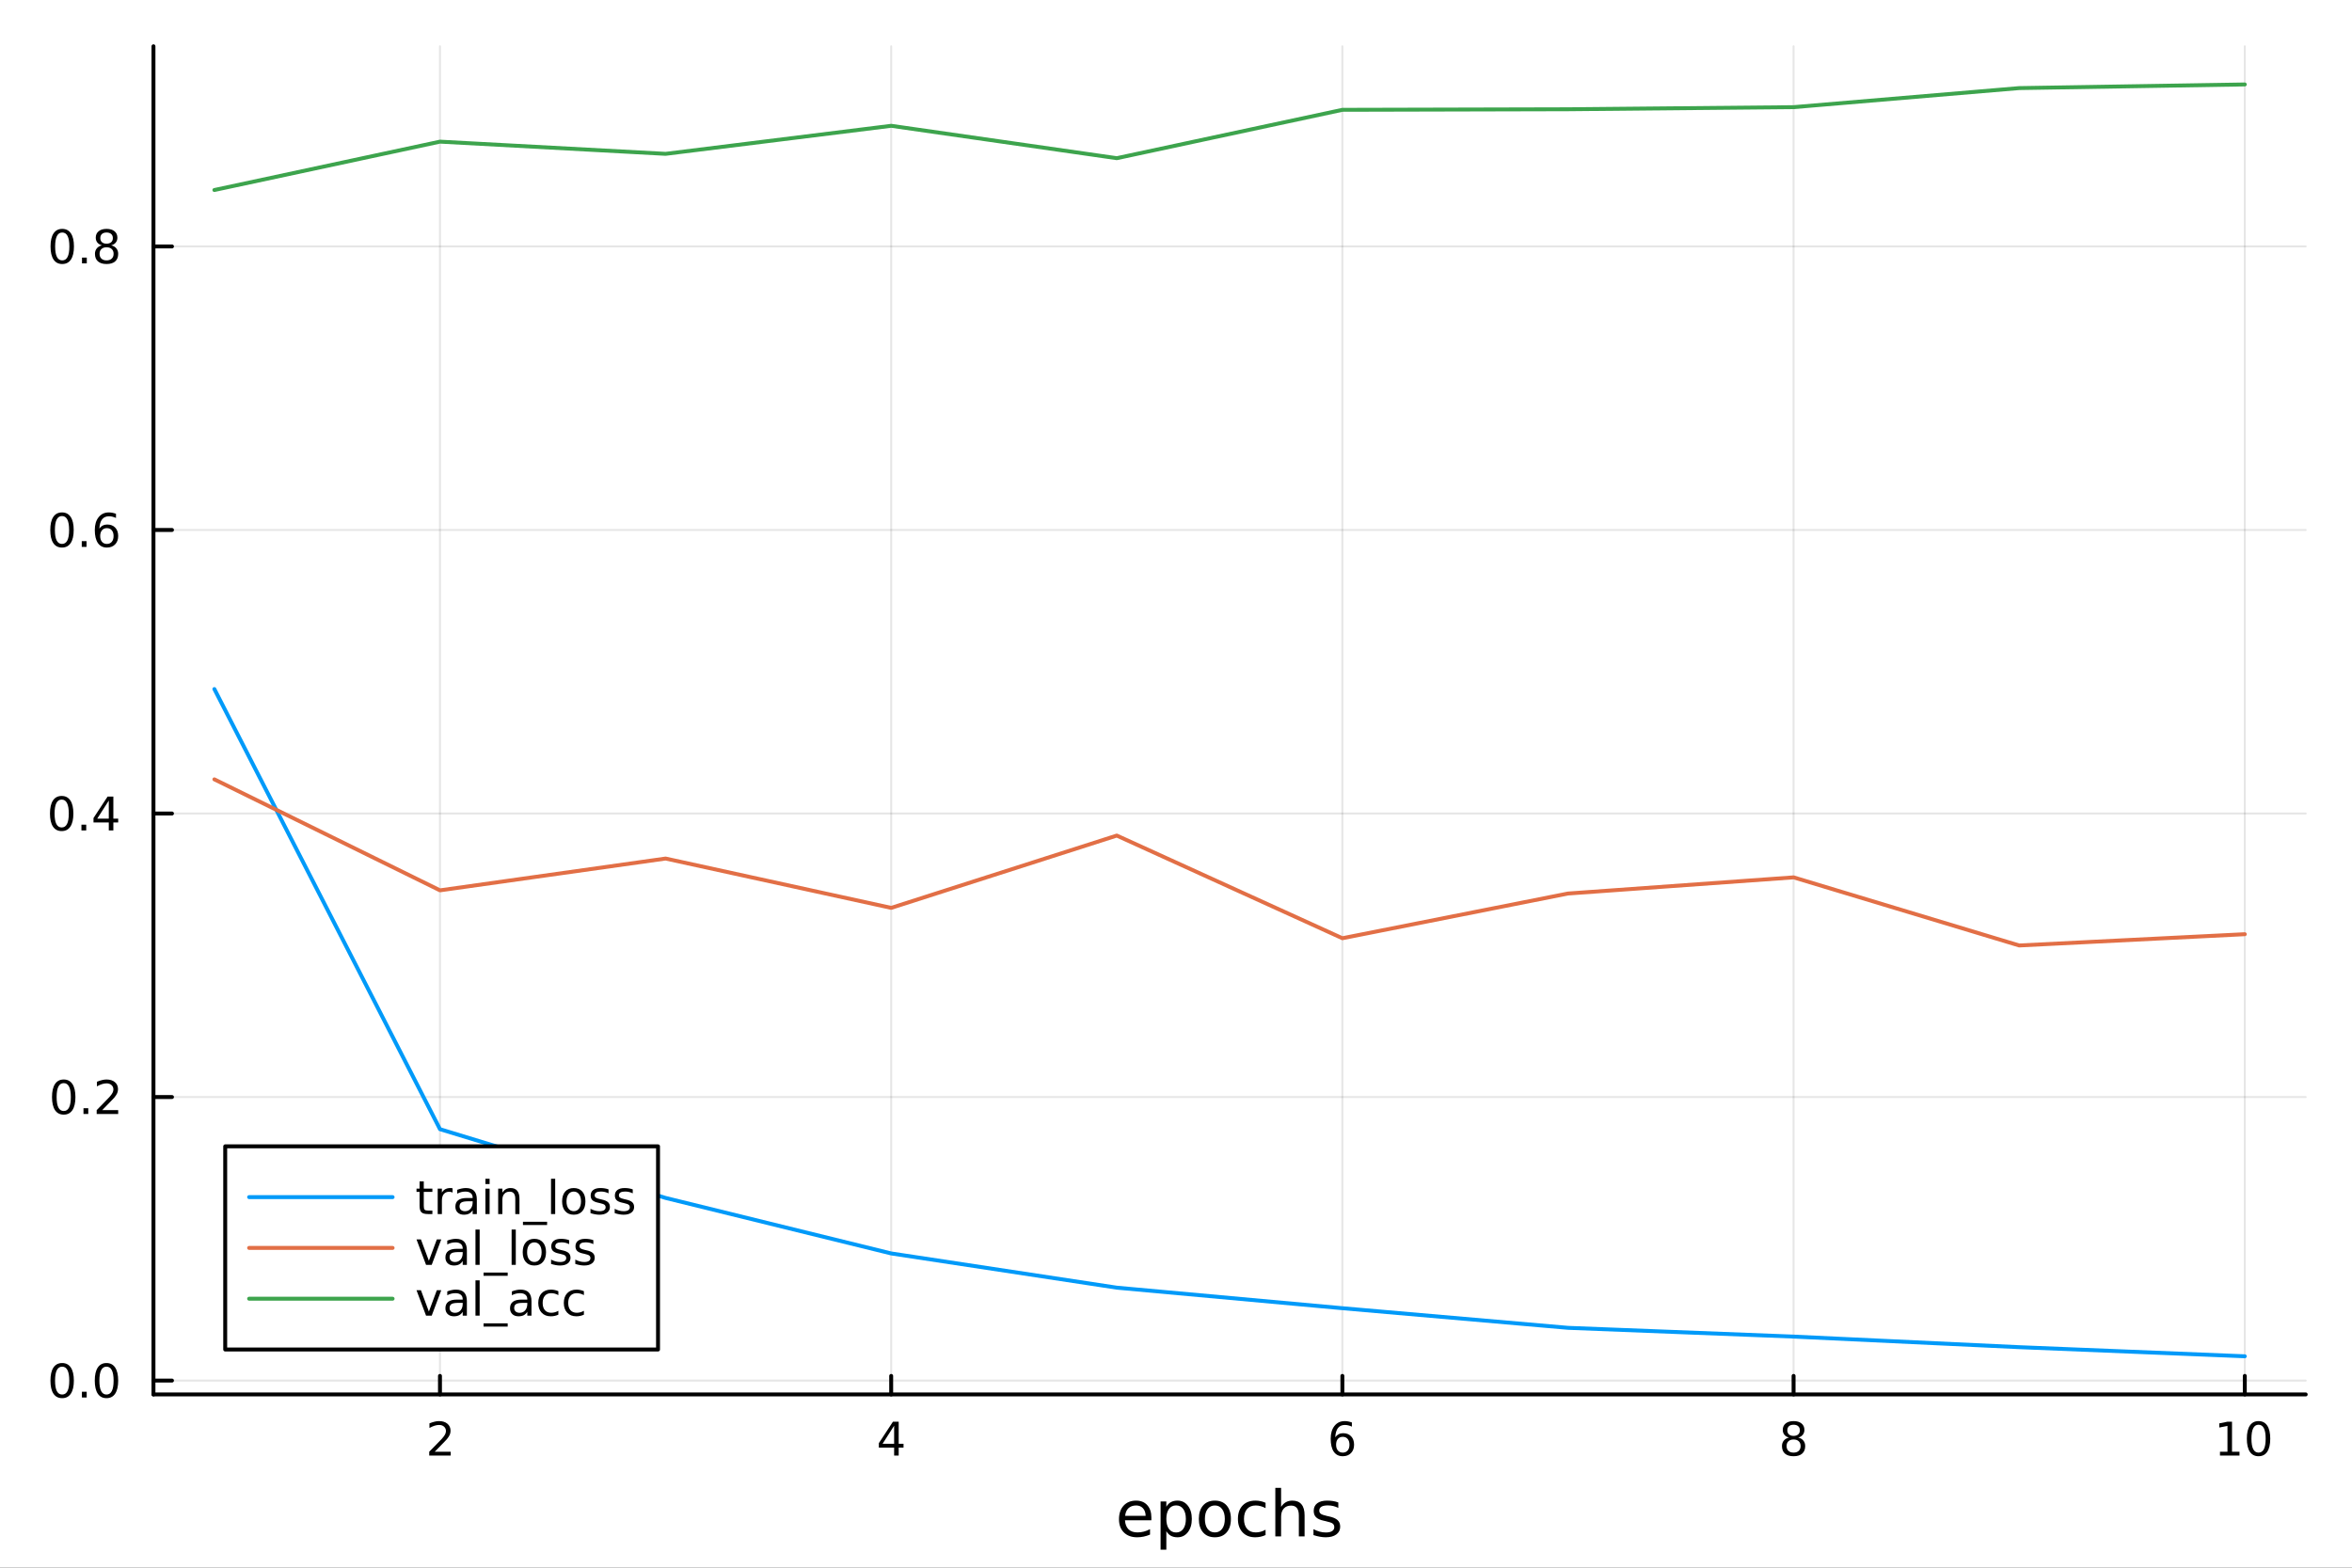 <?xml version="1.0" encoding="utf-8"?>
<svg xmlns="http://www.w3.org/2000/svg" xmlns:xlink="http://www.w3.org/1999/xlink" width="600" height="400" viewBox="0 0 2400 1600">
<rect x="0" y="0" width="2400" height="1600" fill="#333333" stroke="none"/>
<defs>
  <clipPath id="clip090">
    <rect x="0" y="0" width="2400" height="1600"/>
  </clipPath>
</defs>
<path clip-path="url(#clip090)" d="M0 1600 L2400 1600 L2400 0 L0 0  Z" fill="#ffffff" fill-rule="evenodd" fill-opacity="1"/>
<defs>
  <clipPath id="clip091">
    <rect x="480" y="0" width="1681" height="1600"/>
  </clipPath>
</defs>
<path clip-path="url(#clip090)" d="M156.598 1423.18 L2352.76 1423.18 L2352.76 47.244 L156.598 47.244  Z" fill="#ffffff" fill-rule="evenodd" fill-opacity="1"/>
<defs>
  <clipPath id="clip092">
    <rect x="156" y="47" width="2197" height="1377"/>
  </clipPath>
</defs>
<polyline clip-path="url(#clip092)" style="stroke:#000000; stroke-linecap:round; stroke-linejoin:round; stroke-width:2; stroke-opacity:0.1; fill:none" points="448.959,1423.18 448.959,47.244 "/>
<polyline clip-path="url(#clip092)" style="stroke:#000000; stroke-linecap:round; stroke-linejoin:round; stroke-width:2; stroke-opacity:0.1; fill:none" points="909.369,1423.18 909.369,47.244 "/>
<polyline clip-path="url(#clip092)" style="stroke:#000000; stroke-linecap:round; stroke-linejoin:round; stroke-width:2; stroke-opacity:0.1; fill:none" points="1369.78,1423.18 1369.78,47.244 "/>
<polyline clip-path="url(#clip092)" style="stroke:#000000; stroke-linecap:round; stroke-linejoin:round; stroke-width:2; stroke-opacity:0.1; fill:none" points="1830.19,1423.18 1830.19,47.244 "/>
<polyline clip-path="url(#clip092)" style="stroke:#000000; stroke-linecap:round; stroke-linejoin:round; stroke-width:2; stroke-opacity:0.1; fill:none" points="2290.6,1423.18 2290.6,47.244 "/>
<polyline clip-path="url(#clip092)" style="stroke:#000000; stroke-linecap:round; stroke-linejoin:round; stroke-width:2; stroke-opacity:0.1; fill:none" points="156.598,1409.03 2352.76,1409.03 "/>
<polyline clip-path="url(#clip092)" style="stroke:#000000; stroke-linecap:round; stroke-linejoin:round; stroke-width:2; stroke-opacity:0.1; fill:none" points="156.598,1119.65 2352.76,1119.65 "/>
<polyline clip-path="url(#clip092)" style="stroke:#000000; stroke-linecap:round; stroke-linejoin:round; stroke-width:2; stroke-opacity:0.1; fill:none" points="156.598,830.271 2352.76,830.271 "/>
<polyline clip-path="url(#clip092)" style="stroke:#000000; stroke-linecap:round; stroke-linejoin:round; stroke-width:2; stroke-opacity:0.1; fill:none" points="156.598,540.89 2352.76,540.89 "/>
<polyline clip-path="url(#clip092)" style="stroke:#000000; stroke-linecap:round; stroke-linejoin:round; stroke-width:2; stroke-opacity:0.1; fill:none" points="156.598,251.509 2352.76,251.509 "/>
<polyline clip-path="url(#clip090)" style="stroke:#000000; stroke-linecap:round; stroke-linejoin:round; stroke-width:4; stroke-opacity:1; fill:none" points="156.598,1423.18 2352.76,1423.18 "/>
<polyline clip-path="url(#clip090)" style="stroke:#000000; stroke-linecap:round; stroke-linejoin:round; stroke-width:4; stroke-opacity:1; fill:none" points="448.959,1423.18 448.959,1404.28 "/>
<polyline clip-path="url(#clip090)" style="stroke:#000000; stroke-linecap:round; stroke-linejoin:round; stroke-width:4; stroke-opacity:1; fill:none" points="909.369,1423.18 909.369,1404.28 "/>
<polyline clip-path="url(#clip090)" style="stroke:#000000; stroke-linecap:round; stroke-linejoin:round; stroke-width:4; stroke-opacity:1; fill:none" points="1369.78,1423.18 1369.78,1404.28 "/>
<polyline clip-path="url(#clip090)" style="stroke:#000000; stroke-linecap:round; stroke-linejoin:round; stroke-width:4; stroke-opacity:1; fill:none" points="1830.19,1423.18 1830.19,1404.28 "/>
<polyline clip-path="url(#clip090)" style="stroke:#000000; stroke-linecap:round; stroke-linejoin:round; stroke-width:4; stroke-opacity:1; fill:none" points="2290.6,1423.18 2290.6,1404.28 "/>
<path clip-path="url(#clip090)" d="M443.612 1481.64 L459.931 1481.64 L459.931 1485.58 L437.987 1485.58 L437.987 1481.64 Q440.649 1478.89 445.232 1474.26 Q449.838 1469.61 451.019 1468.27 Q453.264 1465.74 454.144 1464.01 Q455.047 1462.25 455.047 1460.56 Q455.047 1457.8 453.102 1456.07 Q451.181 1454.33 448.079 1454.33 Q445.88 1454.33 443.426 1455.09 Q440.996 1455.86 438.218 1457.41 L438.218 1452.69 Q441.042 1451.55 443.496 1450.97 Q445.95 1450.39 447.987 1450.39 Q453.357 1450.39 456.551 1453.08 Q459.746 1455.77 459.746 1460.26 Q459.746 1462.39 458.936 1464.31 Q458.149 1466.2 456.042 1468.8 Q455.463 1469.47 452.362 1472.69 Q449.26 1475.88 443.612 1481.64 Z" fill="#000000" fill-rule="nonzero" fill-opacity="1" /><path clip-path="url(#clip090)" d="M912.379 1455.09 L900.573 1473.54 L912.379 1473.54 L912.379 1455.09 M911.152 1451.02 L917.031 1451.02 L917.031 1473.54 L921.962 1473.54 L921.962 1477.43 L917.031 1477.43 L917.031 1485.58 L912.379 1485.58 L912.379 1477.43 L896.777 1477.43 L896.777 1472.92 L911.152 1451.02 Z" fill="#000000" fill-rule="nonzero" fill-opacity="1" /><path clip-path="url(#clip090)" d="M1370.18 1466.44 Q1367.04 1466.44 1365.18 1468.59 Q1363.36 1470.74 1363.36 1474.49 Q1363.36 1478.22 1365.18 1480.39 Q1367.04 1482.55 1370.18 1482.55 Q1373.33 1482.55 1375.16 1480.39 Q1377.01 1478.22 1377.01 1474.49 Q1377.01 1470.74 1375.16 1468.59 Q1373.33 1466.44 1370.18 1466.44 M1379.47 1451.78 L1379.47 1456.04 Q1377.71 1455.21 1375.9 1454.77 Q1374.12 1454.33 1372.36 1454.33 Q1367.73 1454.33 1365.28 1457.45 Q1362.85 1460.58 1362.5 1466.9 Q1363.87 1464.89 1365.93 1463.82 Q1367.99 1462.73 1370.46 1462.73 Q1375.67 1462.73 1378.68 1465.9 Q1381.71 1469.05 1381.71 1474.49 Q1381.71 1479.82 1378.56 1483.03 Q1375.42 1486.25 1370.18 1486.25 Q1364.19 1486.25 1361.02 1481.67 Q1357.85 1477.06 1357.85 1468.33 Q1357.85 1460.14 1361.74 1455.28 Q1365.62 1450.39 1372.18 1450.39 Q1373.93 1450.39 1375.72 1450.74 Q1377.52 1451.09 1379.47 1451.78 Z" fill="#000000" fill-rule="nonzero" fill-opacity="1" /><path clip-path="url(#clip090)" d="M1830.19 1469.17 Q1826.86 1469.17 1824.94 1470.95 Q1823.04 1472.73 1823.04 1475.86 Q1823.04 1478.98 1824.94 1480.77 Q1826.86 1482.55 1830.19 1482.55 Q1833.52 1482.55 1835.44 1480.77 Q1837.37 1478.96 1837.37 1475.86 Q1837.37 1472.73 1835.44 1470.95 Q1833.55 1469.17 1830.19 1469.17 M1825.51 1467.18 Q1822.5 1466.44 1820.82 1464.38 Q1819.15 1462.32 1819.15 1459.35 Q1819.15 1455.21 1822.09 1452.8 Q1825.05 1450.39 1830.19 1450.39 Q1835.35 1450.39 1838.29 1452.8 Q1841.23 1455.21 1841.23 1459.35 Q1841.23 1462.32 1839.54 1464.38 Q1837.88 1466.44 1834.89 1467.18 Q1838.27 1467.96 1840.14 1470.26 Q1842.04 1472.55 1842.04 1475.86 Q1842.04 1480.88 1838.96 1483.57 Q1835.91 1486.25 1830.19 1486.25 Q1824.47 1486.25 1821.39 1483.57 Q1818.34 1480.88 1818.34 1475.86 Q1818.34 1472.55 1820.24 1470.26 Q1822.13 1467.96 1825.51 1467.18 M1823.8 1459.79 Q1823.8 1462.48 1825.47 1463.98 Q1827.16 1465.49 1830.19 1465.49 Q1833.2 1465.49 1834.89 1463.98 Q1836.6 1462.48 1836.6 1459.79 Q1836.6 1457.11 1834.89 1455.6 Q1833.2 1454.1 1830.19 1454.1 Q1827.16 1454.1 1825.47 1455.6 Q1823.8 1457.11 1823.8 1459.79 Z" fill="#000000" fill-rule="nonzero" fill-opacity="1" /><path clip-path="url(#clip090)" d="M2265.29 1481.64 L2272.93 1481.64 L2272.93 1455.28 L2264.62 1456.95 L2264.62 1452.69 L2272.88 1451.02 L2277.56 1451.02 L2277.56 1481.64 L2285.2 1481.64 L2285.2 1485.58 L2265.29 1485.58 L2265.29 1481.64 Z" fill="#000000" fill-rule="nonzero" fill-opacity="1" /><path clip-path="url(#clip090)" d="M2304.64 1454.1 Q2301.03 1454.1 2299.2 1457.66 Q2297.39 1461.2 2297.39 1468.33 Q2297.39 1475.44 2299.2 1479.01 Q2301.03 1482.55 2304.64 1482.55 Q2308.27 1482.55 2310.08 1479.01 Q2311.91 1475.44 2311.91 1468.33 Q2311.91 1461.2 2310.08 1457.66 Q2308.27 1454.1 2304.64 1454.1 M2304.64 1450.39 Q2310.45 1450.39 2313.51 1455 Q2316.58 1459.58 2316.58 1468.33 Q2316.58 1477.06 2313.51 1481.67 Q2310.45 1486.25 2304.64 1486.25 Q2298.83 1486.25 2295.75 1481.67 Q2292.7 1477.06 2292.7 1468.33 Q2292.7 1459.58 2295.75 1455 Q2298.83 1450.39 2304.64 1450.39 Z" fill="#000000" fill-rule="nonzero" fill-opacity="1" /><path clip-path="url(#clip090)" d="M1174.87 1548.76 L1174.87 1551.62 L1147.94 1551.62 Q1148.32 1557.67 1151.57 1560.85 Q1154.85 1564 1160.67 1564 Q1164.05 1564 1167.2 1563.17 Q1170.38 1562.35 1173.5 1560.69 L1173.5 1566.23 Q1170.35 1567.57 1167.04 1568.27 Q1163.73 1568.97 1160.32 1568.97 Q1151.79 1568.97 1146.79 1564 Q1141.83 1559.04 1141.83 1550.57 Q1141.83 1541.82 1146.54 1536.69 Q1151.28 1531.54 1159.3 1531.54 Q1166.5 1531.54 1170.67 1536.18 Q1174.87 1540.8 1174.87 1548.76 M1169.01 1547.04 Q1168.95 1542.23 1166.31 1539.37 Q1163.7 1536.5 1159.37 1536.5 Q1154.46 1536.5 1151.5 1539.27 Q1148.58 1542.04 1148.13 1547.07 L1169.01 1547.04 Z" fill="#000000" fill-rule="nonzero" fill-opacity="1" /><path clip-path="url(#clip090)" d="M1190.14 1562.7 L1190.14 1581.6 L1184.26 1581.6 L1184.26 1532.4 L1190.14 1532.4 L1190.14 1537.81 Q1191.99 1534.62 1194.79 1533.1 Q1197.62 1531.54 1201.54 1531.54 Q1208.03 1531.54 1212.07 1536.69 Q1216.15 1541.85 1216.15 1550.25 Q1216.15 1558.65 1212.07 1563.81 Q1208.03 1568.97 1201.54 1568.97 Q1197.62 1568.97 1194.79 1567.44 Q1191.99 1565.88 1190.14 1562.7 M1210.07 1550.25 Q1210.07 1543.79 1207.4 1540.13 Q1204.75 1536.44 1200.11 1536.44 Q1195.46 1536.44 1192.79 1540.13 Q1190.14 1543.79 1190.14 1550.25 Q1190.14 1556.71 1192.79 1560.4 Q1195.46 1564.07 1200.11 1564.07 Q1204.75 1564.07 1207.4 1560.4 Q1210.07 1556.71 1210.07 1550.25 Z" fill="#000000" fill-rule="nonzero" fill-opacity="1" /><path clip-path="url(#clip090)" d="M1239.67 1536.5 Q1234.96 1536.5 1232.22 1540.19 Q1229.48 1543.85 1229.48 1550.25 Q1229.48 1556.65 1232.19 1560.34 Q1234.93 1564 1239.67 1564 Q1244.35 1564 1247.09 1560.31 Q1249.82 1556.62 1249.82 1550.25 Q1249.82 1543.92 1247.09 1540.23 Q1244.35 1536.5 1239.67 1536.5 M1239.67 1531.54 Q1247.31 1531.54 1251.67 1536.5 Q1256.03 1541.47 1256.03 1550.25 Q1256.03 1559 1251.67 1564 Q1247.31 1568.97 1239.67 1568.97 Q1232 1568.97 1227.64 1564 Q1223.31 1559 1223.31 1550.25 Q1223.31 1541.47 1227.64 1536.5 Q1232 1531.54 1239.67 1531.54 Z" fill="#000000" fill-rule="nonzero" fill-opacity="1" /><path clip-path="url(#clip090)" d="M1291.39 1533.76 L1291.39 1539.24 Q1288.91 1537.87 1286.39 1537.2 Q1283.91 1536.5 1281.37 1536.5 Q1275.67 1536.5 1272.52 1540.13 Q1269.37 1543.73 1269.37 1550.25 Q1269.37 1556.78 1272.52 1560.4 Q1275.67 1564 1281.37 1564 Q1283.91 1564 1286.39 1563.33 Q1288.91 1562.63 1291.39 1561.26 L1291.39 1566.68 Q1288.94 1567.82 1286.3 1568.39 Q1283.69 1568.97 1280.73 1568.97 Q1272.68 1568.97 1267.93 1563.91 Q1263.19 1558.85 1263.19 1550.25 Q1263.19 1541.53 1267.97 1536.53 Q1272.77 1531.54 1281.11 1531.54 Q1283.82 1531.54 1286.39 1532.11 Q1288.97 1532.65 1291.39 1533.76 Z" fill="#000000" fill-rule="nonzero" fill-opacity="1" /><path clip-path="url(#clip090)" d="M1331.21 1546.53 L1331.21 1568.04 L1325.35 1568.04 L1325.35 1546.72 Q1325.35 1541.66 1323.38 1539.14 Q1321.41 1536.63 1317.46 1536.63 Q1312.72 1536.63 1309.98 1539.65 Q1307.24 1542.68 1307.24 1547.9 L1307.24 1568.04 L1301.35 1568.04 L1301.35 1518.52 L1307.24 1518.52 L1307.24 1537.93 Q1309.34 1534.72 1312.18 1533.13 Q1315.04 1531.54 1318.76 1531.54 Q1324.91 1531.54 1328.06 1535.36 Q1331.21 1539.14 1331.21 1546.53 Z" fill="#000000" fill-rule="nonzero" fill-opacity="1" /><path clip-path="url(#clip090)" d="M1365.62 1533.45 L1365.62 1538.98 Q1363.13 1537.71 1360.46 1537.07 Q1357.79 1536.44 1354.92 1536.44 Q1350.56 1536.44 1348.36 1537.77 Q1346.2 1539.11 1346.2 1541.79 Q1346.2 1543.82 1347.76 1545 Q1349.32 1546.15 1354.03 1547.2 L1356.04 1547.64 Q1362.27 1548.98 1364.88 1551.43 Q1367.53 1553.85 1367.53 1558.21 Q1367.53 1563.17 1363.58 1566.07 Q1359.66 1568.97 1352.79 1568.97 Q1349.92 1568.97 1346.8 1568.39 Q1343.72 1567.85 1340.28 1566.74 L1340.28 1560.69 Q1343.53 1562.38 1346.68 1563.24 Q1349.83 1564.07 1352.92 1564.07 Q1357.05 1564.07 1359.28 1562.66 Q1361.51 1561.23 1361.51 1558.65 Q1361.51 1556.27 1359.89 1554.99 Q1358.29 1553.72 1352.85 1552.54 L1350.82 1552.07 Q1345.37 1550.92 1342.95 1548.56 Q1340.53 1546.18 1340.53 1542.04 Q1340.53 1537.01 1344.1 1534.27 Q1347.66 1531.54 1354.22 1531.54 Q1357.47 1531.54 1360.33 1532.01 Q1363.2 1532.49 1365.62 1533.45 Z" fill="#000000" fill-rule="nonzero" fill-opacity="1" /><polyline clip-path="url(#clip090)" style="stroke:#000000; stroke-linecap:round; stroke-linejoin:round; stroke-width:4; stroke-opacity:1; fill:none" points="156.598,1423.18 156.598,47.244 "/>
<polyline clip-path="url(#clip090)" style="stroke:#000000; stroke-linecap:round; stroke-linejoin:round; stroke-width:4; stroke-opacity:1; fill:none" points="156.598,1409.03 175.496,1409.03 "/>
<polyline clip-path="url(#clip090)" style="stroke:#000000; stroke-linecap:round; stroke-linejoin:round; stroke-width:4; stroke-opacity:1; fill:none" points="156.598,1119.65 175.496,1119.65 "/>
<polyline clip-path="url(#clip090)" style="stroke:#000000; stroke-linecap:round; stroke-linejoin:round; stroke-width:4; stroke-opacity:1; fill:none" points="156.598,830.271 175.496,830.271 "/>
<polyline clip-path="url(#clip090)" style="stroke:#000000; stroke-linecap:round; stroke-linejoin:round; stroke-width:4; stroke-opacity:1; fill:none" points="156.598,540.89 175.496,540.89 "/>
<polyline clip-path="url(#clip090)" style="stroke:#000000; stroke-linecap:round; stroke-linejoin:round; stroke-width:4; stroke-opacity:1; fill:none" points="156.598,251.509 175.496,251.509 "/>
<path clip-path="url(#clip090)" d="M63.423 1394.83 Q59.812 1394.83 57.983 1398.4 Q56.177 1401.94 56.177 1409.07 Q56.177 1416.17 57.983 1419.74 Q59.812 1423.28 63.423 1423.28 Q67.057 1423.28 68.862 1419.74 Q70.691 1416.17 70.691 1409.07 Q70.691 1401.94 68.862 1398.4 Q67.057 1394.83 63.423 1394.83 M63.423 1391.13 Q69.233 1391.13 72.288 1395.73 Q75.367 1400.32 75.367 1409.07 Q75.367 1417.79 72.288 1422.4 Q69.233 1426.98 63.423 1426.98 Q57.612 1426.98 54.534 1422.4 Q51.478 1417.79 51.478 1409.07 Q51.478 1400.32 54.534 1395.73 Q57.612 1391.13 63.423 1391.13 Z" fill="#000000" fill-rule="nonzero" fill-opacity="1" /><path clip-path="url(#clip090)" d="M83.585 1420.43 L88.469 1420.43 L88.469 1426.31 L83.585 1426.31 L83.585 1420.43 Z" fill="#000000" fill-rule="nonzero" fill-opacity="1" /><path clip-path="url(#clip090)" d="M108.654 1394.83 Q105.043 1394.83 103.214 1398.4 Q101.409 1401.94 101.409 1409.07 Q101.409 1416.17 103.214 1419.74 Q105.043 1423.28 108.654 1423.28 Q112.288 1423.28 114.094 1419.74 Q115.922 1416.17 115.922 1409.07 Q115.922 1401.94 114.094 1398.4 Q112.288 1394.83 108.654 1394.83 M108.654 1391.13 Q114.464 1391.13 117.52 1395.73 Q120.598 1400.32 120.598 1409.07 Q120.598 1417.79 117.52 1422.4 Q114.464 1426.98 108.654 1426.98 Q102.844 1426.98 99.765 1422.4 Q96.71 1417.79 96.71 1409.07 Q96.71 1400.32 99.765 1395.73 Q102.844 1391.13 108.654 1391.13 Z" fill="#000000" fill-rule="nonzero" fill-opacity="1" /><path clip-path="url(#clip090)" d="M65.02 1105.45 Q61.409 1105.45 59.58 1109.02 Q57.775 1112.56 57.775 1119.69 Q57.775 1126.79 59.58 1130.36 Q61.409 1133.9 65.02 1133.9 Q68.654 1133.9 70.46 1130.36 Q72.288 1126.79 72.288 1119.69 Q72.288 1112.56 70.46 1109.02 Q68.654 1105.45 65.02 1105.45 M65.02 1101.75 Q70.83 1101.75 73.885 1106.35 Q76.964 1110.94 76.964 1119.69 Q76.964 1128.41 73.885 1133.02 Q70.83 1137.6 65.02 1137.6 Q59.21 1137.6 56.131 1133.02 Q53.075 1128.41 53.075 1119.69 Q53.075 1110.94 56.131 1106.35 Q59.21 1101.75 65.02 1101.75 Z" fill="#000000" fill-rule="nonzero" fill-opacity="1" /><path clip-path="url(#clip090)" d="M85.182 1131.05 L90.066 1131.05 L90.066 1136.93 L85.182 1136.93 L85.182 1131.05 Z" fill="#000000" fill-rule="nonzero" fill-opacity="1" /><path clip-path="url(#clip090)" d="M104.279 1133 L120.598 1133 L120.598 1136.93 L98.654 1136.93 L98.654 1133 Q101.316 1130.24 105.899 1125.61 Q110.506 1120.96 111.686 1119.62 Q113.932 1117.09 114.811 1115.36 Q115.714 1113.6 115.714 1111.91 Q115.714 1109.15 113.77 1107.42 Q111.848 1105.68 108.746 1105.68 Q106.547 1105.68 104.094 1106.45 Q101.663 1107.21 98.885 1108.76 L98.885 1104.04 Q101.709 1102.9 104.163 1102.33 Q106.617 1101.75 108.654 1101.75 Q114.024 1101.75 117.219 1104.43 Q120.413 1107.12 120.413 1111.61 Q120.413 1113.74 119.603 1115.66 Q118.816 1117.56 116.709 1120.15 Q116.131 1120.82 113.029 1124.04 Q109.927 1127.23 104.279 1133 Z" fill="#000000" fill-rule="nonzero" fill-opacity="1" /><path clip-path="url(#clip090)" d="M62.937 816.07 Q59.325 816.07 57.497 819.634 Q55.691 823.176 55.691 830.306 Q55.691 837.412 57.497 840.977 Q59.325 844.519 62.937 844.519 Q66.571 844.519 68.376 840.977 Q70.205 837.412 70.205 830.306 Q70.205 823.176 68.376 819.634 Q66.571 816.07 62.937 816.07 M62.937 812.366 Q68.747 812.366 71.802 816.972 Q74.881 821.556 74.881 830.306 Q74.881 839.032 71.802 843.639 Q68.747 848.222 62.937 848.222 Q57.126 848.222 54.048 843.639 Q50.992 839.032 50.992 830.306 Q50.992 821.556 54.048 816.972 Q57.126 812.366 62.937 812.366 Z" fill="#000000" fill-rule="nonzero" fill-opacity="1" /><path clip-path="url(#clip090)" d="M83.098 841.671 L87.983 841.671 L87.983 847.551 L83.098 847.551 L83.098 841.671 Z" fill="#000000" fill-rule="nonzero" fill-opacity="1" /><path clip-path="url(#clip090)" d="M111.015 817.065 L99.21 835.514 L111.015 835.514 L111.015 817.065 M109.788 812.991 L115.668 812.991 L115.668 835.514 L120.598 835.514 L120.598 839.403 L115.668 839.403 L115.668 847.551 L111.015 847.551 L111.015 839.403 L95.413 839.403 L95.413 834.889 L109.788 812.991 Z" fill="#000000" fill-rule="nonzero" fill-opacity="1" /><path clip-path="url(#clip090)" d="M63.261 526.689 Q59.65 526.689 57.821 530.254 Q56.015 533.795 56.015 540.925 Q56.015 548.031 57.821 551.596 Q59.65 555.138 63.261 555.138 Q66.895 555.138 68.7 551.596 Q70.529 548.031 70.529 540.925 Q70.529 533.795 68.7 530.254 Q66.895 526.689 63.261 526.689 M63.261 522.985 Q69.071 522.985 72.126 527.592 Q75.205 532.175 75.205 540.925 Q75.205 549.652 72.126 554.258 Q69.071 558.841 63.261 558.841 Q57.45 558.841 54.372 554.258 Q51.316 549.652 51.316 540.925 Q51.316 532.175 54.372 527.592 Q57.45 522.985 63.261 522.985 Z" fill="#000000" fill-rule="nonzero" fill-opacity="1" /><path clip-path="url(#clip090)" d="M83.422 552.291 L88.307 552.291 L88.307 558.17 L83.422 558.17 L83.422 552.291 Z" fill="#000000" fill-rule="nonzero" fill-opacity="1" /><path clip-path="url(#clip090)" d="M109.071 539.027 Q105.922 539.027 104.071 541.179 Q102.242 543.332 102.242 547.082 Q102.242 550.809 104.071 552.985 Q105.922 555.138 109.071 555.138 Q112.219 555.138 114.047 552.985 Q115.899 550.809 115.899 547.082 Q115.899 543.332 114.047 541.179 Q112.219 539.027 109.071 539.027 M118.353 524.374 L118.353 528.633 Q116.594 527.8 114.788 527.36 Q113.006 526.92 111.246 526.92 Q106.617 526.92 104.163 530.045 Q101.733 533.17 101.385 539.49 Q102.751 537.476 104.811 536.411 Q106.871 535.323 109.348 535.323 Q114.557 535.323 117.566 538.494 Q120.598 541.642 120.598 547.082 Q120.598 552.406 117.45 555.624 Q114.302 558.841 109.071 558.841 Q103.075 558.841 99.904 554.258 Q96.733 549.652 96.733 540.925 Q96.733 532.73 100.621 527.869 Q104.51 522.985 111.061 522.985 Q112.82 522.985 114.603 523.332 Q116.408 523.68 118.353 524.374 Z" fill="#000000" fill-rule="nonzero" fill-opacity="1" /><path clip-path="url(#clip090)" d="M63.515 237.308 Q59.904 237.308 58.075 240.873 Q56.27 244.414 56.27 251.544 Q56.27 258.651 58.075 262.215 Q59.904 265.757 63.515 265.757 Q67.149 265.757 68.955 262.215 Q70.784 258.651 70.784 251.544 Q70.784 244.414 68.955 240.873 Q67.149 237.308 63.515 237.308 M63.515 233.604 Q69.325 233.604 72.381 238.211 Q75.46 242.794 75.46 251.544 Q75.46 260.271 72.381 264.877 Q69.325 269.461 63.515 269.461 Q57.705 269.461 54.626 264.877 Q51.571 260.271 51.571 251.544 Q51.571 242.794 54.626 238.211 Q57.705 233.604 63.515 233.604 Z" fill="#000000" fill-rule="nonzero" fill-opacity="1" /><path clip-path="url(#clip090)" d="M83.677 262.91 L88.561 262.91 L88.561 268.789 L83.677 268.789 L83.677 262.91 Z" fill="#000000" fill-rule="nonzero" fill-opacity="1" /><path clip-path="url(#clip090)" d="M108.746 252.377 Q105.413 252.377 103.492 254.16 Q101.594 255.942 101.594 259.067 Q101.594 262.192 103.492 263.975 Q105.413 265.757 108.746 265.757 Q112.08 265.757 114.001 263.975 Q115.922 262.169 115.922 259.067 Q115.922 255.942 114.001 254.16 Q112.103 252.377 108.746 252.377 M104.071 250.387 Q101.061 249.646 99.371 247.586 Q97.705 245.526 97.705 242.563 Q97.705 238.419 100.645 236.012 Q103.608 233.604 108.746 233.604 Q113.908 233.604 116.848 236.012 Q119.788 238.419 119.788 242.563 Q119.788 245.526 118.098 247.586 Q116.432 249.646 113.445 250.387 Q116.825 251.174 118.7 253.465 Q120.598 255.757 120.598 259.067 Q120.598 264.09 117.52 266.775 Q114.464 269.461 108.746 269.461 Q103.029 269.461 99.95 266.775 Q96.895 264.09 96.895 259.067 Q96.895 255.757 98.793 253.465 Q100.691 251.174 104.071 250.387 M102.358 243.002 Q102.358 245.688 104.024 247.192 Q105.714 248.697 108.746 248.697 Q111.756 248.697 113.445 247.192 Q115.158 245.688 115.158 243.002 Q115.158 240.317 113.445 238.813 Q111.756 237.308 108.746 237.308 Q105.714 237.308 104.024 238.813 Q102.358 240.317 102.358 243.002 Z" fill="#000000" fill-rule="nonzero" fill-opacity="1" /><polyline clip-path="url(#clip092)" style="stroke:#009af9; stroke-linecap:round; stroke-linejoin:round; stroke-width:4; stroke-opacity:1; fill:none" points="218.754,703.273 448.959,1152.46 679.164,1222.63 909.369,1279.27 1139.57,1314.21 1369.78,1335.18 1599.98,1355.2 1830.19,1364.14 2060.4,1374.94 2290.6,1384.24 "/>
<polyline clip-path="url(#clip092)" style="stroke:#e26f46; stroke-linecap:round; stroke-linejoin:round; stroke-width:4; stroke-opacity:1; fill:none" points="218.754,795.425 448.959,908.69 679.164,876.237 909.369,926.585 1139.57,852.786 1369.78,957.572 1599.98,911.944 1830.19,895.45 2060.4,964.959 2290.6,953.456 "/>
<polyline clip-path="url(#clip092)" style="stroke:#3da44d; stroke-linecap:round; stroke-linejoin:round; stroke-width:4; stroke-opacity:1; fill:none" points="218.754,193.931 448.959,144.566 679.164,157.014 909.369,128.397 1139.57,161.45 1369.78,112.085 1599.98,111.512 1830.19,109.366 2060.4,89.906 2290.6,86.186 "/>
<path clip-path="url(#clip090)" d="M229.803 1377.32 L671.455 1377.32 L671.455 1169.96 L229.803 1169.96  Z" fill="#ffffff" fill-rule="evenodd" fill-opacity="1"/>
<polyline clip-path="url(#clip090)" style="stroke:#000000; stroke-linecap:round; stroke-linejoin:round; stroke-width:4; stroke-opacity:1; fill:none" points="229.803,1377.32 671.455,1377.32 671.455,1169.96 229.803,1169.96 229.803,1377.32 "/>
<polyline clip-path="url(#clip090)" style="stroke:#009af9; stroke-linecap:round; stroke-linejoin:round; stroke-width:4; stroke-opacity:1; fill:none" points="254.205,1221.8 400.616,1221.8 "/>
<path clip-path="url(#clip090)" d="M432.425 1205.79 L432.425 1213.15 L441.198 1213.15 L441.198 1216.46 L432.425 1216.46 L432.425 1230.53 Q432.425 1233.7 433.281 1234.61 Q434.161 1235.51 436.823 1235.51 L441.198 1235.51 L441.198 1239.08 L436.823 1239.08 Q431.892 1239.08 430.017 1237.25 Q428.142 1235.39 428.142 1230.53 L428.142 1216.46 L425.018 1216.46 L425.018 1213.15 L428.142 1213.15 L428.142 1205.79 L432.425 1205.79 Z" fill="#000000" fill-rule="nonzero" fill-opacity="1" /><path clip-path="url(#clip090)" d="M461.823 1217.13 Q461.105 1216.71 460.249 1216.53 Q459.415 1216.32 458.397 1216.32 Q454.786 1216.32 452.841 1218.68 Q450.92 1221.02 450.92 1225.42 L450.92 1239.08 L446.638 1239.08 L446.638 1213.15 L450.92 1213.15 L450.92 1217.18 Q452.263 1214.82 454.415 1213.68 Q456.568 1212.52 459.647 1212.52 Q460.087 1212.52 460.619 1212.59 Q461.152 1212.64 461.8 1212.76 L461.823 1217.13 Z" fill="#000000" fill-rule="nonzero" fill-opacity="1" /><path clip-path="url(#clip090)" d="M478.073 1226.04 Q472.911 1226.04 470.92 1227.22 Q468.929 1228.4 468.929 1231.25 Q468.929 1233.52 470.411 1234.86 Q471.915 1236.18 474.485 1236.18 Q478.026 1236.18 480.156 1233.68 Q482.309 1231.16 482.309 1226.99 L482.309 1226.04 L478.073 1226.04 M486.568 1224.28 L486.568 1239.08 L482.309 1239.08 L482.309 1235.14 Q480.851 1237.5 478.675 1238.64 Q476.499 1239.75 473.351 1239.75 Q469.369 1239.75 467.008 1237.52 Q464.67 1235.28 464.67 1231.53 Q464.67 1227.15 467.587 1224.93 Q470.527 1222.71 476.337 1222.71 L482.309 1222.71 L482.309 1222.29 Q482.309 1219.35 480.364 1217.76 Q478.443 1216.14 474.948 1216.14 Q472.726 1216.14 470.619 1216.67 Q468.513 1217.2 466.568 1218.27 L466.568 1214.33 Q468.906 1213.43 471.105 1212.99 Q473.304 1212.52 475.388 1212.52 Q481.013 1212.52 483.79 1215.44 Q486.568 1218.36 486.568 1224.28 Z" fill="#000000" fill-rule="nonzero" fill-opacity="1" /><path clip-path="url(#clip090)" d="M495.341 1213.15 L499.6 1213.15 L499.6 1239.08 L495.341 1239.08 L495.341 1213.15 M495.341 1203.06 L499.6 1203.06 L499.6 1208.45 L495.341 1208.45 L495.341 1203.06 Z" fill="#000000" fill-rule="nonzero" fill-opacity="1" /><path clip-path="url(#clip090)" d="M530.063 1223.43 L530.063 1239.08 L525.804 1239.08 L525.804 1223.57 Q525.804 1219.89 524.369 1218.06 Q522.934 1216.23 520.063 1216.23 Q516.614 1216.23 514.624 1218.43 Q512.633 1220.63 512.633 1224.42 L512.633 1239.08 L508.35 1239.08 L508.35 1213.15 L512.633 1213.15 L512.633 1217.18 Q514.161 1214.84 516.221 1213.68 Q518.304 1212.52 521.012 1212.52 Q525.48 1212.52 527.772 1215.3 Q530.063 1218.06 530.063 1223.43 Z" fill="#000000" fill-rule="nonzero" fill-opacity="1" /><path clip-path="url(#clip090)" d="M558.258 1246.95 L558.258 1250.26 L533.628 1250.26 L533.628 1246.95 L558.258 1246.95 Z" fill="#000000" fill-rule="nonzero" fill-opacity="1" /><path clip-path="url(#clip090)" d="M562.262 1203.06 L566.521 1203.06 L566.521 1239.08 L562.262 1239.08 L562.262 1203.06 Z" fill="#000000" fill-rule="nonzero" fill-opacity="1" /><path clip-path="url(#clip090)" d="M585.48 1216.14 Q582.054 1216.14 580.063 1218.82 Q578.072 1221.48 578.072 1226.14 Q578.072 1230.79 580.04 1233.47 Q582.031 1236.14 585.48 1236.14 Q588.882 1236.14 590.873 1233.45 Q592.864 1230.77 592.864 1226.14 Q592.864 1221.53 590.873 1218.84 Q588.882 1216.14 585.48 1216.14 M585.48 1212.52 Q591.035 1212.52 594.206 1216.14 Q597.378 1219.75 597.378 1226.14 Q597.378 1232.5 594.206 1236.14 Q591.035 1239.75 585.48 1239.75 Q579.901 1239.75 576.73 1236.14 Q573.582 1232.5 573.582 1226.14 Q573.582 1219.75 576.73 1216.14 Q579.901 1212.52 585.48 1212.52 Z" fill="#000000" fill-rule="nonzero" fill-opacity="1" /><path clip-path="url(#clip090)" d="M620.966 1213.91 L620.966 1217.94 Q619.16 1217.02 617.216 1216.55 Q615.271 1216.09 613.188 1216.09 Q610.017 1216.09 608.419 1217.06 Q606.845 1218.03 606.845 1219.98 Q606.845 1221.46 607.979 1222.32 Q609.114 1223.15 612.54 1223.91 L613.998 1224.24 Q618.535 1225.21 620.433 1226.99 Q622.354 1228.75 622.354 1231.92 Q622.354 1235.53 619.484 1237.64 Q616.637 1239.75 611.637 1239.75 Q609.554 1239.75 607.285 1239.33 Q605.04 1238.94 602.54 1238.13 L602.54 1233.73 Q604.901 1234.95 607.192 1235.58 Q609.484 1236.18 611.729 1236.18 Q614.739 1236.18 616.359 1235.16 Q617.979 1234.12 617.979 1232.25 Q617.979 1230.51 616.799 1229.58 Q615.641 1228.66 611.683 1227.8 L610.202 1227.46 Q606.243 1226.62 604.484 1224.91 Q602.725 1223.17 602.725 1220.16 Q602.725 1216.51 605.317 1214.52 Q607.91 1212.52 612.679 1212.52 Q615.04 1212.52 617.123 1212.87 Q619.206 1213.22 620.966 1213.91 Z" fill="#000000" fill-rule="nonzero" fill-opacity="1" /><path clip-path="url(#clip090)" d="M645.664 1213.91 L645.664 1217.94 Q643.859 1217.02 641.914 1216.55 Q639.97 1216.09 637.887 1216.09 Q634.715 1216.09 633.118 1217.06 Q631.544 1218.03 631.544 1219.98 Q631.544 1221.46 632.678 1222.32 Q633.813 1223.15 637.239 1223.91 L638.697 1224.24 Q643.234 1225.21 645.132 1226.99 Q647.053 1228.75 647.053 1231.92 Q647.053 1235.53 644.183 1237.64 Q641.336 1239.75 636.336 1239.75 Q634.252 1239.75 631.984 1239.33 Q629.739 1238.94 627.239 1238.13 L627.239 1233.73 Q629.6 1234.95 631.891 1235.58 Q634.183 1236.18 636.428 1236.18 Q639.438 1236.18 641.058 1235.16 Q642.678 1234.12 642.678 1232.25 Q642.678 1230.51 641.498 1229.58 Q640.34 1228.66 636.382 1227.8 L634.901 1227.46 Q630.942 1226.62 629.183 1224.91 Q627.424 1223.17 627.424 1220.16 Q627.424 1216.51 630.016 1214.52 Q632.609 1212.52 637.377 1212.52 Q639.739 1212.52 641.822 1212.87 Q643.905 1213.22 645.664 1213.91 Z" fill="#000000" fill-rule="nonzero" fill-opacity="1" /><polyline clip-path="url(#clip090)" style="stroke:#e26f46; stroke-linecap:round; stroke-linejoin:round; stroke-width:4; stroke-opacity:1; fill:none" points="254.205,1273.64 400.616,1273.64 "/>
<path clip-path="url(#clip090)" d="M425.018 1264.99 L429.531 1264.99 L437.633 1286.75 L445.735 1264.99 L450.249 1264.99 L440.527 1290.92 L434.74 1290.92 L425.018 1264.99 Z" fill="#000000" fill-rule="nonzero" fill-opacity="1" /><path clip-path="url(#clip090)" d="M467.911 1277.88 Q462.749 1277.88 460.758 1279.06 Q458.767 1280.24 458.767 1283.09 Q458.767 1285.36 460.249 1286.7 Q461.753 1288.02 464.323 1288.02 Q467.864 1288.02 469.994 1285.52 Q472.147 1283 472.147 1278.83 L472.147 1277.88 L467.911 1277.88 M476.406 1276.12 L476.406 1290.92 L472.147 1290.92 L472.147 1286.98 Q470.689 1289.34 468.513 1290.48 Q466.337 1291.59 463.189 1291.59 Q459.207 1291.59 456.846 1289.36 Q454.508 1287.12 454.508 1283.37 Q454.508 1278.99 457.425 1276.77 Q460.365 1274.55 466.175 1274.55 L472.147 1274.55 L472.147 1274.13 Q472.147 1271.19 470.202 1269.6 Q468.281 1267.98 464.786 1267.98 Q462.564 1267.98 460.457 1268.51 Q458.351 1269.04 456.406 1270.11 L456.406 1266.17 Q458.744 1265.27 460.943 1264.83 Q463.142 1264.36 465.226 1264.36 Q470.851 1264.36 473.628 1267.28 Q476.406 1270.2 476.406 1276.12 Z" fill="#000000" fill-rule="nonzero" fill-opacity="1" /><path clip-path="url(#clip090)" d="M485.179 1254.9 L489.438 1254.9 L489.438 1290.92 L485.179 1290.92 L485.179 1254.9 Z" fill="#000000" fill-rule="nonzero" fill-opacity="1" /><path clip-path="url(#clip090)" d="M518.049 1298.79 L518.049 1302.1 L493.42 1302.1 L493.42 1298.79 L518.049 1298.79 Z" fill="#000000" fill-rule="nonzero" fill-opacity="1" /><path clip-path="url(#clip090)" d="M522.054 1254.9 L526.313 1254.9 L526.313 1290.92 L522.054 1290.92 L522.054 1254.9 Z" fill="#000000" fill-rule="nonzero" fill-opacity="1" /><path clip-path="url(#clip090)" d="M545.271 1267.98 Q541.846 1267.98 539.855 1270.66 Q537.864 1273.32 537.864 1277.98 Q537.864 1282.63 539.832 1285.31 Q541.822 1287.98 545.271 1287.98 Q548.674 1287.98 550.665 1285.29 Q552.656 1282.61 552.656 1277.98 Q552.656 1273.37 550.665 1270.68 Q548.674 1267.98 545.271 1267.98 M545.271 1264.36 Q550.827 1264.36 553.998 1267.98 Q557.17 1271.59 557.17 1277.98 Q557.17 1284.34 553.998 1287.98 Q550.827 1291.59 545.271 1291.59 Q539.693 1291.59 536.522 1287.98 Q533.373 1284.34 533.373 1277.98 Q533.373 1271.59 536.522 1267.98 Q539.693 1264.36 545.271 1264.36 Z" fill="#000000" fill-rule="nonzero" fill-opacity="1" /><path clip-path="url(#clip090)" d="M580.757 1265.75 L580.757 1269.78 Q578.952 1268.86 577.007 1268.39 Q575.063 1267.93 572.98 1267.93 Q569.808 1267.93 568.211 1268.9 Q566.637 1269.87 566.637 1271.82 Q566.637 1273.3 567.771 1274.16 Q568.906 1274.99 572.332 1275.75 L573.79 1276.08 Q578.327 1277.05 580.225 1278.83 Q582.146 1280.59 582.146 1283.76 Q582.146 1287.37 579.276 1289.48 Q576.429 1291.59 571.429 1291.59 Q569.345 1291.59 567.077 1291.17 Q564.832 1290.78 562.332 1289.97 L562.332 1285.57 Q564.693 1286.79 566.984 1287.42 Q569.276 1288.02 571.521 1288.02 Q574.531 1288.02 576.151 1287 Q577.771 1285.96 577.771 1284.09 Q577.771 1282.35 576.591 1281.42 Q575.433 1280.5 571.475 1279.64 L569.994 1279.3 Q566.035 1278.46 564.276 1276.75 Q562.517 1275.01 562.517 1272 Q562.517 1268.35 565.109 1266.36 Q567.702 1264.36 572.47 1264.36 Q574.832 1264.36 576.915 1264.71 Q578.998 1265.06 580.757 1265.75 Z" fill="#000000" fill-rule="nonzero" fill-opacity="1" /><path clip-path="url(#clip090)" d="M605.456 1265.75 L605.456 1269.78 Q603.651 1268.86 601.706 1268.39 Q599.762 1267.93 597.679 1267.93 Q594.507 1267.93 592.91 1268.9 Q591.336 1269.87 591.336 1271.82 Q591.336 1273.3 592.47 1274.16 Q593.605 1274.99 597.03 1275.75 L598.489 1276.08 Q603.026 1277.05 604.924 1278.83 Q606.845 1280.59 606.845 1283.76 Q606.845 1287.37 603.975 1289.48 Q601.128 1291.59 596.128 1291.59 Q594.044 1291.59 591.776 1291.17 Q589.531 1290.78 587.031 1289.97 L587.031 1285.57 Q589.392 1286.79 591.683 1287.42 Q593.975 1288.02 596.22 1288.02 Q599.23 1288.02 600.85 1287 Q602.47 1285.96 602.47 1284.09 Q602.47 1282.35 601.29 1281.42 Q600.132 1280.5 596.174 1279.64 L594.693 1279.3 Q590.734 1278.46 588.975 1276.75 Q587.216 1275.01 587.216 1272 Q587.216 1268.35 589.808 1266.36 Q592.401 1264.36 597.169 1264.36 Q599.53 1264.36 601.614 1264.71 Q603.697 1265.06 605.456 1265.75 Z" fill="#000000" fill-rule="nonzero" fill-opacity="1" /><polyline clip-path="url(#clip090)" style="stroke:#3da44d; stroke-linecap:round; stroke-linejoin:round; stroke-width:4; stroke-opacity:1; fill:none" points="254.205,1325.48 400.616,1325.48 "/>
<path clip-path="url(#clip090)" d="M425.018 1316.83 L429.531 1316.83 L437.633 1338.59 L445.735 1316.83 L450.249 1316.83 L440.527 1342.76 L434.74 1342.76 L425.018 1316.83 Z" fill="#000000" fill-rule="nonzero" fill-opacity="1" /><path clip-path="url(#clip090)" d="M467.911 1329.72 Q462.749 1329.72 460.758 1330.9 Q458.767 1332.08 458.767 1334.93 Q458.767 1337.2 460.249 1338.54 Q461.753 1339.86 464.323 1339.86 Q467.864 1339.86 469.994 1337.36 Q472.147 1334.84 472.147 1330.67 L472.147 1329.72 L467.911 1329.72 M476.406 1327.96 L476.406 1342.76 L472.147 1342.76 L472.147 1338.82 Q470.689 1341.18 468.513 1342.32 Q466.337 1343.43 463.189 1343.43 Q459.207 1343.43 456.846 1341.2 Q454.508 1338.96 454.508 1335.21 Q454.508 1330.83 457.425 1328.61 Q460.365 1326.39 466.175 1326.39 L472.147 1326.39 L472.147 1325.97 Q472.147 1323.03 470.202 1321.44 Q468.281 1319.82 464.786 1319.82 Q462.564 1319.82 460.457 1320.35 Q458.351 1320.88 456.406 1321.95 L456.406 1318.01 Q458.744 1317.11 460.943 1316.67 Q463.142 1316.2 465.226 1316.2 Q470.851 1316.2 473.628 1319.12 Q476.406 1322.04 476.406 1327.96 Z" fill="#000000" fill-rule="nonzero" fill-opacity="1" /><path clip-path="url(#clip090)" d="M485.179 1306.74 L489.438 1306.74 L489.438 1342.76 L485.179 1342.76 L485.179 1306.74 Z" fill="#000000" fill-rule="nonzero" fill-opacity="1" /><path clip-path="url(#clip090)" d="M518.049 1350.63 L518.049 1353.94 L493.42 1353.94 L493.42 1350.63 L518.049 1350.63 Z" fill="#000000" fill-rule="nonzero" fill-opacity="1" /><path clip-path="url(#clip090)" d="M533.836 1329.72 Q528.674 1329.72 526.684 1330.9 Q524.693 1332.08 524.693 1334.93 Q524.693 1337.2 526.174 1338.54 Q527.679 1339.86 530.248 1339.86 Q533.79 1339.86 535.92 1337.36 Q538.072 1334.84 538.072 1330.67 L538.072 1329.72 L533.836 1329.72 M542.332 1327.96 L542.332 1342.76 L538.072 1342.76 L538.072 1338.82 Q536.614 1341.18 534.438 1342.32 Q532.262 1343.43 529.114 1343.43 Q525.133 1343.43 522.772 1341.2 Q520.434 1338.96 520.434 1335.21 Q520.434 1330.83 523.35 1328.61 Q526.29 1326.39 532.1 1326.39 L538.072 1326.39 L538.072 1325.97 Q538.072 1323.03 536.128 1321.44 Q534.207 1319.82 530.711 1319.82 Q528.489 1319.82 526.383 1320.35 Q524.276 1320.88 522.332 1321.95 L522.332 1318.01 Q524.67 1317.11 526.869 1316.67 Q529.068 1316.2 531.151 1316.2 Q536.776 1316.2 539.554 1319.12 Q542.332 1322.04 542.332 1327.96 Z" fill="#000000" fill-rule="nonzero" fill-opacity="1" /><path clip-path="url(#clip090)" d="M569.762 1317.82 L569.762 1321.81 Q567.957 1320.81 566.128 1320.32 Q564.322 1319.82 562.47 1319.82 Q558.327 1319.82 556.035 1322.45 Q553.744 1325.07 553.744 1329.82 Q553.744 1334.56 556.035 1337.2 Q558.327 1339.82 562.47 1339.82 Q564.322 1339.82 566.128 1339.33 Q567.957 1338.82 569.762 1337.82 L569.762 1341.76 Q567.98 1342.59 566.058 1343.01 Q564.16 1343.43 562.008 1343.43 Q556.151 1343.43 552.702 1339.75 Q549.253 1336.07 549.253 1329.82 Q549.253 1323.47 552.725 1319.84 Q556.221 1316.2 562.285 1316.2 Q564.253 1316.2 566.128 1316.62 Q568.003 1317.01 569.762 1317.82 Z" fill="#000000" fill-rule="nonzero" fill-opacity="1" /><path clip-path="url(#clip090)" d="M595.827 1317.82 L595.827 1321.81 Q594.021 1320.81 592.193 1320.32 Q590.387 1319.82 588.535 1319.82 Q584.392 1319.82 582.1 1322.45 Q579.808 1325.07 579.808 1329.82 Q579.808 1334.56 582.1 1337.2 Q584.392 1339.82 588.535 1339.82 Q590.387 1339.82 592.193 1339.33 Q594.021 1338.82 595.827 1337.82 L595.827 1341.76 Q594.044 1342.59 592.123 1343.01 Q590.225 1343.43 588.072 1343.43 Q582.216 1343.43 578.767 1339.75 Q575.318 1336.07 575.318 1329.82 Q575.318 1323.47 578.79 1319.84 Q582.285 1316.2 588.35 1316.2 Q590.318 1316.2 592.193 1316.62 Q594.068 1317.01 595.827 1317.82 Z" fill="#000000" fill-rule="nonzero" fill-opacity="1" /></svg>
